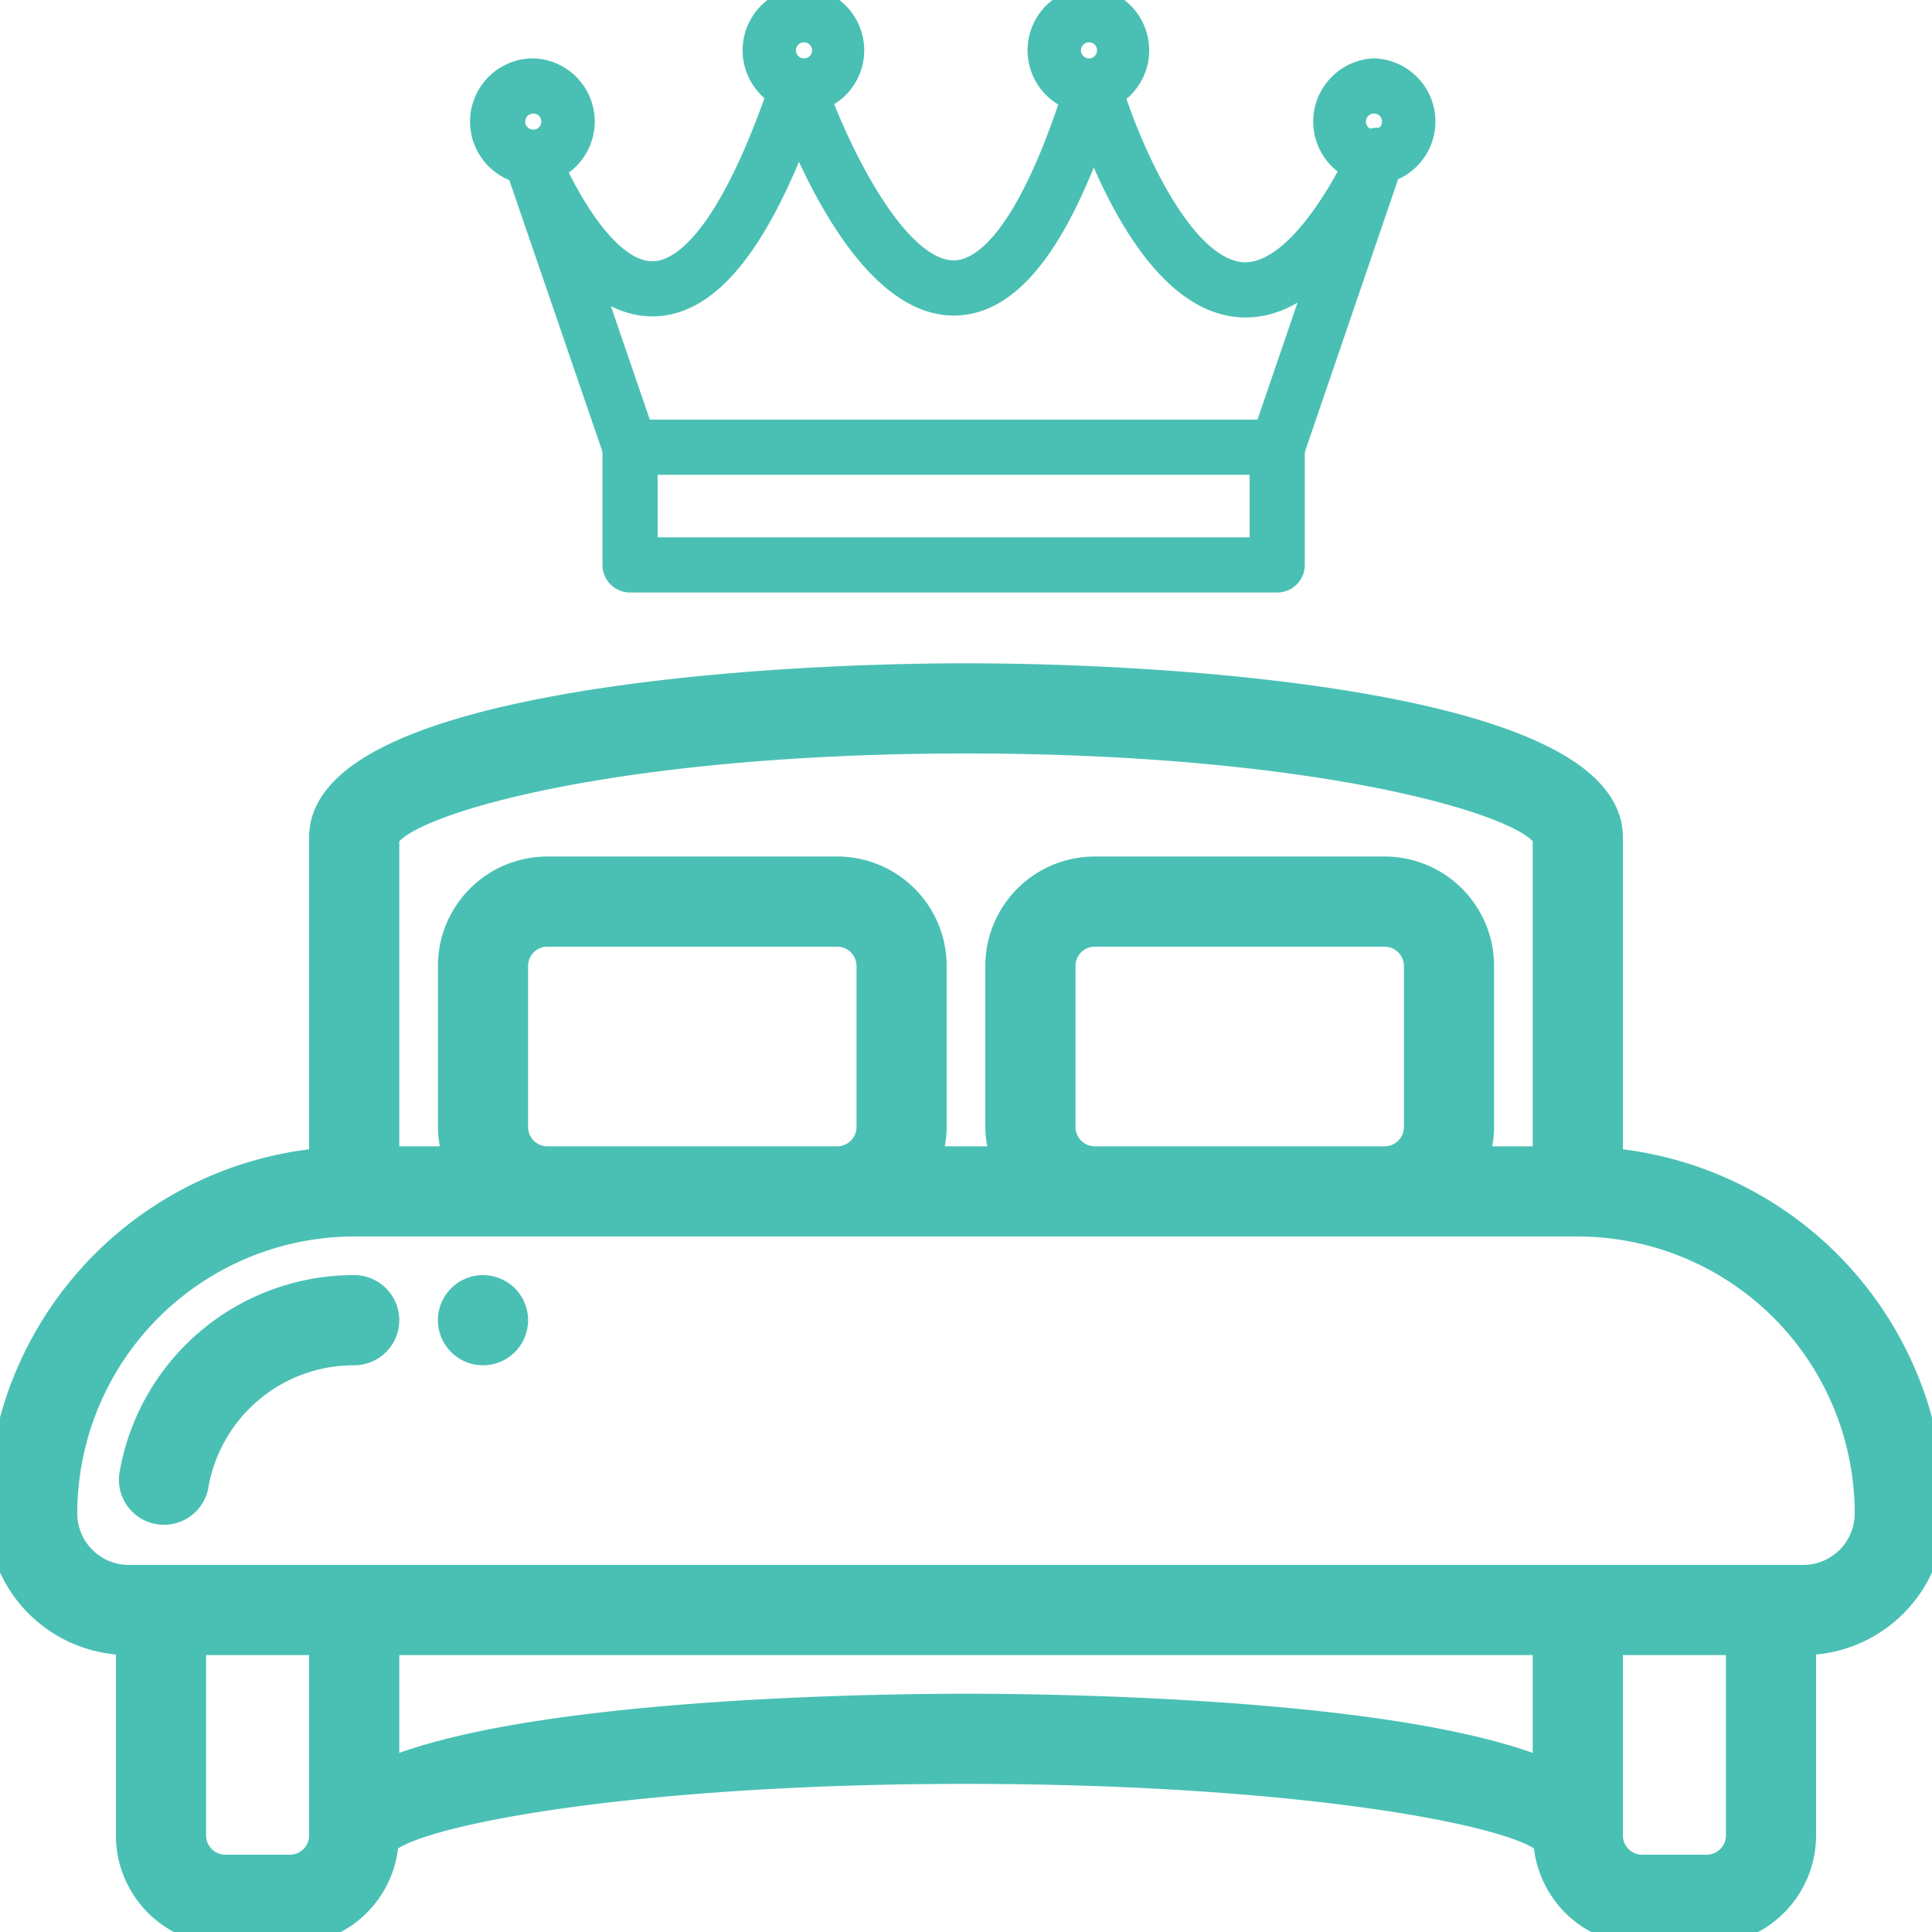 <svg xmlns="http://www.w3.org/2000/svg" width="30" height="30" fill="none" viewBox="0 0 30 30">
  <g clip-path="url(#a)">
    <mask id="b" width="32" height="32" x="-1" y="-1" fill="#000" maskUnits="userSpaceOnUse">
      <path fill="#fff" d="M-1-1h32v32H-1z"/>
      <path d="M25 18.026V13c0-1.973-6.285-2.5-10-2.5-3.714 0-10 .527-10 2.5v5.026A5.505 5.505 0 0 0 0 23.5a2 2 0 0 0 2 2v3A1.5 1.5 0 0 0 3.5 30h1a1.5 1.5 0 0 0 1.49-1.403C6.473 28.138 9.874 27.5 15 27.5c5.125 0 8.526.638 9.01 1.096A1.5 1.5 0 0 0 25.5 30h1a1.5 1.5 0 0 0 1.5-1.5v-3a2 2 0 0 0 2-2 5.505 5.505 0 0 0-5-5.474ZM15 11.5c5.544 0 8.794.98 9 1.51V18h-1.092c.06-.16.09-.33.092-.5V15a1.5 1.5 0 0 0-1.5-1.5H17a1.5 1.5 0 0 0-1.5 1.5v2.5c.002.17.033.34.092.5h-1.184c.06-.16.09-.33.092-.5V15a1.5 1.5 0 0 0-1.5-1.5H8.5A1.5 1.5 0 0 0 7 15v2.5c.002.17.033.34.092.5H6v-4.984c.182-.529 3.437-1.516 9-1.516Zm1.5 6V15a.5.5 0 0 1 .5-.5h4.5a.5.5 0 0 1 .5.5v2.5a.5.5 0 0 1-.5.5H17a.5.5 0 0 1-.5-.5Zm-8.5 0V15a.5.5 0 0 1 .5-.5H13a.5.5 0 0 1 .5.5v2.5a.5.5 0 0 1-.5.5H8.5a.5.5 0 0 1-.5-.5ZM4.5 29h-1a.5.5 0 0 1-.5-.5v-3h2v3a.5.5 0 0 1-.5.5ZM6 27.51V25.5h18v2.01c-2.263-.95-7.688-1.01-9-1.01-1.313 0-6.737.06-9 1.01Zm21 .99a.5.5 0 0 1-.5.5h-1a.5.5 0 0 1-.5-.5v-3h2v3Zm1-4H2a1 1 0 0 1-1-1A4.505 4.505 0 0 1 5.5 19h19a4.505 4.505 0 0 1 4.5 4.5 1 1 0 0 1-1 1Z"/>
      <path d="M5.5 20a3.49 3.49 0 0 0-3.45 2.917.5.5 0 0 0 .985.166A2.492 2.492 0 0 1 5.5 21a.5.5 0 0 0 0-1Zm2 1a.5.5 0 1 0 0-1 .5.5 0 0 0 0 1ZM19.833 7.173H9.783a.228.228 0 0 1-.215-.154L8.065 2.637a.229.229 0 0 1 .253-.3c.082.005.16.055.195.136.186.422.846 1.784 1.617 1.784l.029-.001c.465-.02 1.192-.557 2.015-2.994a.228.228 0 0 1 .433 0c.281.83 1.224 2.981 2.203 2.981h.008c.464-.006 1.177-.526 1.941-2.976a.228.228 0 0 1 .218-.16h.003c.1 0 .189.067.217.164.233.804 1.062 2.91 2.077 2.999.594.049 1.252-.623 1.902-1.95a.228.228 0 0 1 .421.175L20.05 7.019a.229.229 0 0 1-.216.154Zm-9.886-.457h9.722l.895-2.614c-.432.457-.871.661-1.33.623-1.125-.098-1.897-1.72-2.256-2.672-.634 1.77-1.342 2.637-2.155 2.647h-.013c-1.137 0-2.015-1.743-2.413-2.705-.678 1.79-1.406 2.68-2.218 2.717-.416.016-.778-.191-1.09-.499l.858 2.503Z"/>
      <path d="M19.833 9H9.783a.228.228 0 0 1-.228-.228V6.944a.228.228 0 1 1 .457 0v1.6h9.592v-1.6a.228.228 0 1 1 .457 0v1.828a.228.228 0 0 1-.228.228Zm-7.348-7.437a.782.782 0 0 1 0-1.563.783.783 0 0 1 0 1.563Zm0-1.106a.325.325 0 1 0 0 .65.325.325 0 0 0 0-.65Zm4.425 1.106a.782.782 0 0 1 0-1.563.783.783 0 0 1 0 1.563Zm0-1.106a.325.325 0 1 0 0 .65.325.325 0 0 0 0-.65Zm4.425 2.213a.783.783 0 0 1 0-1.564.782.782 0 0 1 0 1.563Zm0-1.107a.325.325 0 1 0 0 .65.325.325 0 0 0 0-.65ZM8.281 2.67a.782.782 0 0 1 0-1.564.782.782 0 0 1 0 1.563Zm0-1.107a.325.325 0 1 0 0 .65.325.325 0 0 0 0-.65Z"/>
    </mask>
    <path fill="#4AC0B4" d="M25 18.026V13c0-1.973-6.285-2.5-10-2.5-3.714 0-10 .527-10 2.5v5.026A5.505 5.505 0 0 0 0 23.5a2 2 0 0 0 2 2v3A1.5 1.5 0 0 0 3.5 30h1a1.5 1.5 0 0 0 1.49-1.403C6.473 28.138 9.874 27.5 15 27.5c5.125 0 8.526.638 9.01 1.096A1.5 1.5 0 0 0 25.5 30h1a1.5 1.5 0 0 0 1.5-1.5v-3a2 2 0 0 0 2-2 5.505 5.505 0 0 0-5-5.474ZM15 11.5c5.544 0 8.794.98 9 1.51V18h-1.092c.06-.16.09-.33.092-.5V15a1.5 1.5 0 0 0-1.5-1.5H17a1.5 1.5 0 0 0-1.5 1.5v2.5c.002.17.033.34.092.5h-1.184c.06-.16.09-.33.092-.5V15a1.5 1.5 0 0 0-1.5-1.5H8.5A1.5 1.5 0 0 0 7 15v2.5c.002.17.033.34.092.5H6v-4.984c.182-.529 3.437-1.516 9-1.516Zm1.5 6V15a.5.5 0 0 1 .5-.5h4.5a.5.5 0 0 1 .5.5v2.5a.5.5 0 0 1-.5.5H17a.5.5 0 0 1-.5-.5Zm-8.5 0V15a.5.5 0 0 1 .5-.5H13a.5.5 0 0 1 .5.5v2.5a.5.5 0 0 1-.5.5H8.5a.5.5 0 0 1-.5-.5ZM4.5 29h-1a.5.5 0 0 1-.5-.5v-3h2v3a.5.5 0 0 1-.5.5ZM6 27.51V25.5h18v2.01c-2.263-.95-7.688-1.01-9-1.01-1.313 0-6.737.06-9 1.01Zm21 .99a.5.5 0 0 1-.5.5h-1a.5.5 0 0 1-.5-.5v-3h2v3Zm1-4H2a1 1 0 0 1-1-1A4.505 4.505 0 0 1 5.5 19h19a4.505 4.505 0 0 1 4.5 4.5 1 1 0 0 1-1 1Z"/>
    <path fill="#4AC0B4" d="M5.5 20a3.49 3.49 0 0 0-3.45 2.917.5.5 0 0 0 .985.166A2.492 2.492 0 0 1 5.5 21a.5.5 0 0 0 0-1Zm2 1a.5.5 0 1 0 0-1 .5.5 0 0 0 0 1ZM19.833 7.173H9.783a.228.228 0 0 1-.215-.154L8.065 2.637a.229.229 0 0 1 .253-.3c.082.005.16.055.195.136.186.422.846 1.784 1.617 1.784l.029-.001c.465-.02 1.192-.557 2.015-2.994a.228.228 0 0 1 .433 0c.281.83 1.224 2.981 2.203 2.981h.008c.464-.006 1.177-.526 1.941-2.976a.228.228 0 0 1 .218-.16h.003c.1 0 .189.067.217.164.233.804 1.062 2.91 2.077 2.999.594.049 1.252-.623 1.902-1.95a.228.228 0 0 1 .421.175L20.05 7.019a.229.229 0 0 1-.216.154Zm-9.886-.457h9.722l.895-2.614c-.432.457-.871.661-1.33.623-1.125-.098-1.897-1.72-2.256-2.672-.634 1.77-1.342 2.637-2.155 2.647h-.013c-1.137 0-2.015-1.743-2.413-2.705-.678 1.79-1.406 2.68-2.218 2.717-.416.016-.778-.191-1.09-.499l.858 2.503Z"/>
    <path fill="#4AC0B4" d="M19.833 9H9.783a.228.228 0 0 1-.228-.228V6.944a.228.228 0 1 1 .457 0v1.6h9.592v-1.6a.228.228 0 1 1 .457 0v1.828a.228.228 0 0 1-.228.228Zm-7.348-7.437a.782.782 0 0 1 0-1.563.783.783 0 0 1 0 1.563Zm0-1.106a.325.325 0 1 0 0 .65.325.325 0 0 0 0-.65Zm4.425 1.106a.782.782 0 0 1 0-1.563.783.783 0 0 1 0 1.563Zm0-1.106a.325.325 0 1 0 0 .65.325.325 0 0 0 0-.65Zm4.425 2.213a.783.783 0 0 1 0-1.564.782.782 0 0 1 0 1.563Zm0-1.107a.325.325 0 1 0 0 .65.325.325 0 0 0 0-.65ZM8.281 2.67a.782.782 0 0 1 0-1.564.782.782 0 0 1 0 1.563Zm0-1.107a.325.325 0 1 0 0 .65.325.325 0 0 0 0-.65Z"/>
    <path stroke="#4AC0B4" stroke-width=".4" d="M25 18.026V13c0-1.973-6.285-2.5-10-2.5-3.714 0-10 .527-10 2.5v5.026A5.505 5.505 0 0 0 0 23.5a2 2 0 0 0 2 2v3A1.5 1.5 0 0 0 3.5 30h1a1.5 1.5 0 0 0 1.49-1.403C6.473 28.138 9.874 27.5 15 27.5c5.125 0 8.526.638 9.01 1.096A1.5 1.5 0 0 0 25.5 30h1a1.5 1.5 0 0 0 1.5-1.5v-3a2 2 0 0 0 2-2 5.505 5.505 0 0 0-5-5.474ZM15 11.5c5.544 0 8.794.98 9 1.51V18h-1.092c.06-.16.09-.33.092-.5V15a1.5 1.5 0 0 0-1.5-1.5H17a1.5 1.5 0 0 0-1.5 1.5v2.5c.002.17.033.34.092.5h-1.184c.06-.16.09-.33.092-.5V15a1.5 1.5 0 0 0-1.5-1.5H8.5A1.5 1.5 0 0 0 7 15v2.5c.002.17.033.34.092.5H6v-4.984c.182-.529 3.437-1.516 9-1.516Zm1.5 6V15a.5.5 0 0 1 .5-.5h4.5a.5.5 0 0 1 .5.5v2.5a.5.5 0 0 1-.5.5H17a.5.5 0 0 1-.5-.5Zm-8.5 0V15a.5.5 0 0 1 .5-.5H13a.5.5 0 0 1 .5.5v2.5a.5.5 0 0 1-.5.5H8.5a.5.5 0 0 1-.5-.5ZM4.5 29h-1a.5.5 0 0 1-.5-.5v-3h2v3a.5.5 0 0 1-.5.5ZM6 27.51V25.5h18v2.01c-2.263-.95-7.688-1.01-9-1.01-1.313 0-6.737.06-9 1.01Zm21 .99a.5.5 0 0 1-.5.5h-1a.5.5 0 0 1-.5-.5v-3h2v3Zm1-4H2a1 1 0 0 1-1-1A4.505 4.505 0 0 1 5.5 19h19a4.505 4.505 0 0 1 4.5 4.5 1 1 0 0 1-1 1Z" mask="url(#b)"/>
    <path stroke="#4AC0B4" stroke-width=".4" d="M5.5 20a3.49 3.49 0 0 0-3.45 2.917.5.5 0 0 0 .985.166A2.492 2.492 0 0 1 5.5 21a.5.5 0 0 0 0-1Zm2 1a.5.5 0 1 0 0-1 .5.5 0 0 0 0 1ZM19.833 7.173H9.783a.228.228 0 0 1-.215-.154L8.065 2.637a.229.229 0 0 1 .253-.3c.082.005.16.055.195.136.186.422.846 1.784 1.617 1.784l.029-.001c.465-.02 1.192-.557 2.015-2.994a.228.228 0 0 1 .433 0c.281.83 1.224 2.981 2.203 2.981h.008c.464-.006 1.177-.526 1.941-2.976a.228.228 0 0 1 .218-.16h.003c.1 0 .189.067.217.164.233.804 1.062 2.91 2.077 2.999.594.049 1.252-.623 1.902-1.95a.228.228 0 0 1 .421.175L20.05 7.019a.229.229 0 0 1-.216.154Zm-9.886-.457h9.722l.895-2.614c-.432.457-.871.661-1.33.623-1.125-.098-1.897-1.72-2.256-2.672-.634 1.77-1.342 2.637-2.155 2.647h-.013c-1.137 0-2.015-1.743-2.413-2.705-.678 1.79-1.406 2.68-2.218 2.717-.416.016-.778-.191-1.09-.499l.858 2.503Z" mask="url(#b)"/>
    <path stroke="#4AC0B4" stroke-width=".4" d="M19.833 9H9.783a.228.228 0 0 1-.228-.228V6.944a.228.228 0 1 1 .457 0v1.6h9.592v-1.6a.228.228 0 1 1 .457 0v1.828a.228.228 0 0 1-.228.228Zm-7.348-7.437a.782.782 0 0 1 0-1.563.783.783 0 0 1 0 1.563Zm0-1.106a.325.325 0 1 0 0 .65.325.325 0 0 0 0-.65Zm4.425 1.106a.782.782 0 0 1 0-1.563.783.783 0 0 1 0 1.563Zm0-1.106a.325.325 0 1 0 0 .65.325.325 0 0 0 0-.65Zm4.425 2.213a.783.783 0 0 1 0-1.564.782.782 0 0 1 0 1.563Zm0-1.107a.325.325 0 1 0 0 .65.325.325 0 0 0 0-.65ZM8.281 2.67a.782.782 0 0 1 0-1.564.782.782 0 0 1 0 1.563Zm0-1.107a.325.325 0 1 0 0 .65.325.325 0 0 0 0-.65Z" mask="url(#b)"/>
  </g>
  <defs>
    <clipPath id="a">
      <path fill="#fff" d="M0 0h30v30H0z"/>
    </clipPath>
  </defs>
</svg>
